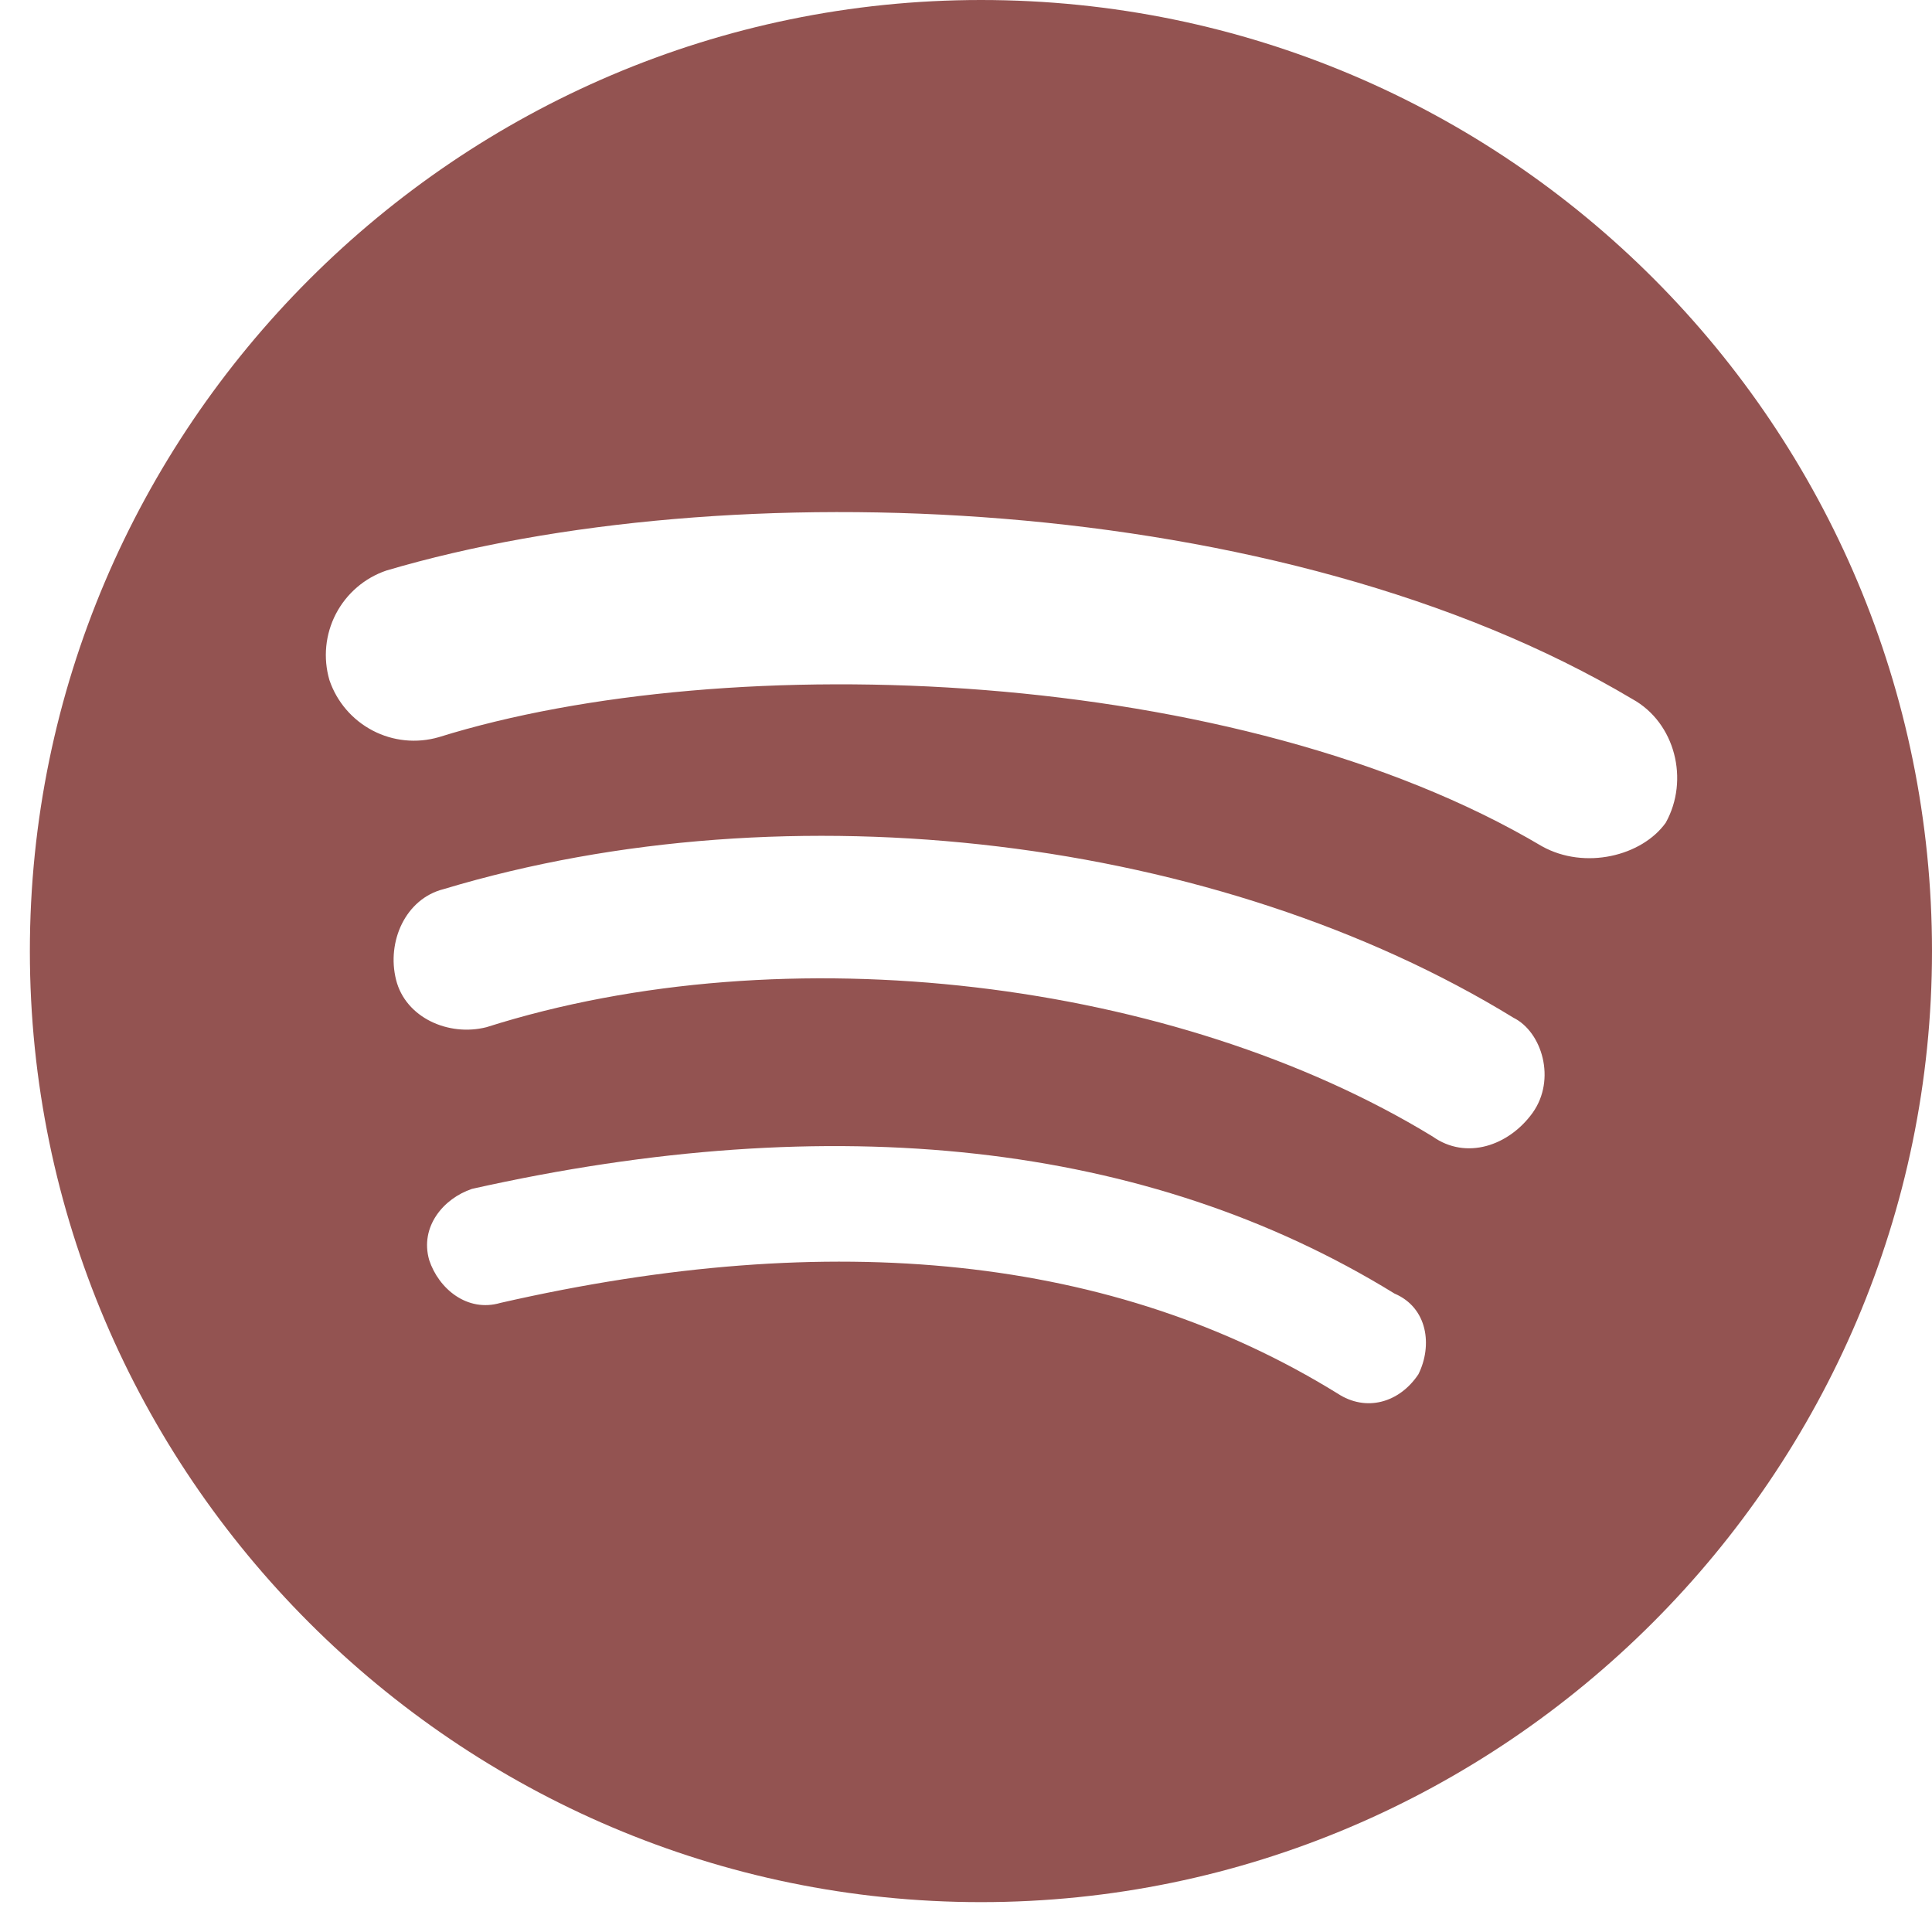 <svg width="37" height="37" viewBox="0 0 37 37" fill="none" xmlns="http://www.w3.org/2000/svg">
<path d="M18.787 0C8.769 0 0.572 8.197 0.572 18.215C0.572 28.232 8.769 36.428 18.787 36.428C28.803 36.428 37 28.232 37 18.215C37 8.197 28.894 0 18.787 0ZM27.164 26.319C26.801 26.864 26.163 27.048 25.614 26.686C21.332 24.042 15.959 23.495 9.584 24.952C8.949 25.138 8.402 24.682 8.22 24.133C8.036 23.495 8.491 22.952 9.04 22.768C15.959 21.218 21.972 21.858 26.706 24.773C27.345 25.045 27.436 25.772 27.164 26.319ZM29.352 21.311C28.894 21.947 28.076 22.221 27.436 21.765C22.519 18.764 15.053 17.849 9.316 19.672C8.59 19.856 7.766 19.489 7.585 18.764C7.401 18.031 7.768 17.211 8.495 17.028C15.142 15.027 23.341 16.029 28.985 19.491C29.532 19.763 29.806 20.673 29.352 21.311ZM29.532 16.208C23.704 12.749 13.959 12.385 8.402 14.118C7.98 14.24 7.526 14.195 7.137 13.991C6.747 13.787 6.45 13.441 6.309 13.025C6.185 12.601 6.23 12.147 6.433 11.756C6.637 11.365 6.984 11.067 7.401 10.926C13.868 9.014 24.524 9.376 31.264 13.389C32.083 13.843 32.356 14.937 31.901 15.756C31.445 16.394 30.353 16.664 29.532 16.208Z" fill="#935351"/>
</svg>
